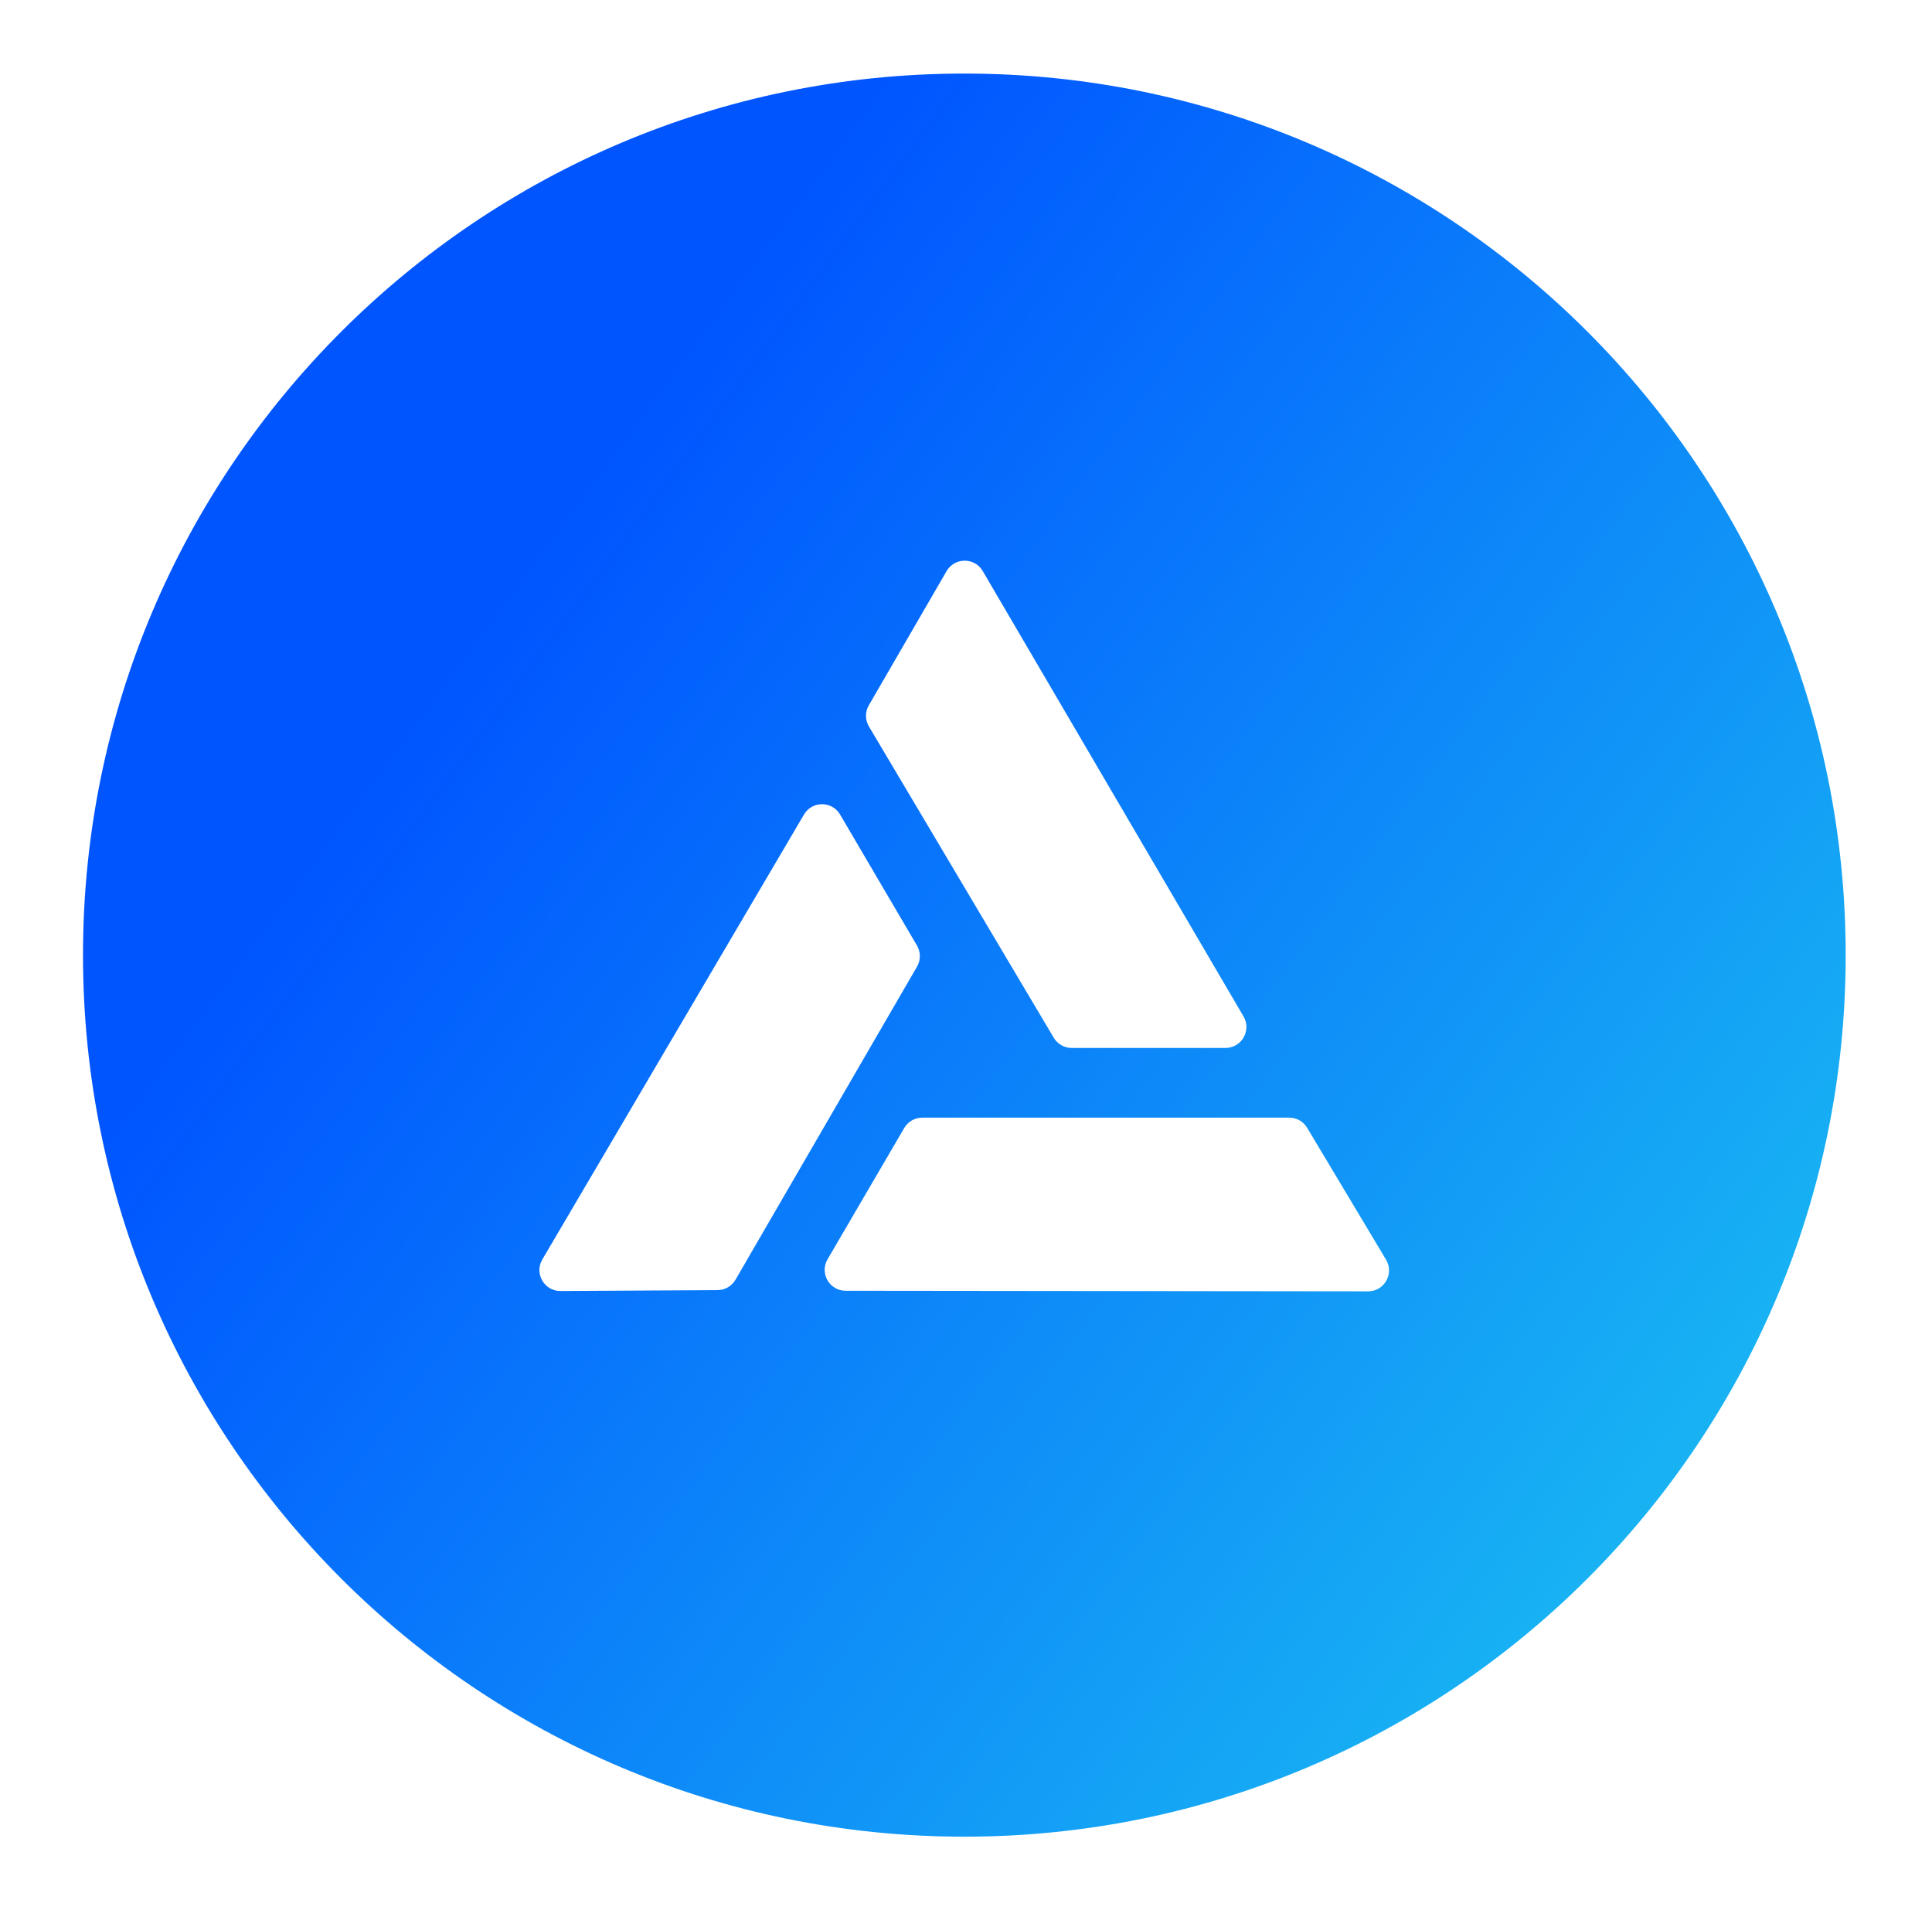 <svg width="128" height="127" viewBox="0 0 128 127" fill="none" xmlns="http://www.w3.org/2000/svg">
<path d="M63.89 124.081C97.478 124.081 124.707 96.853 124.707 63.264C124.707 29.675 97.478 2.447 63.89 2.447C30.301 2.447 3.073 29.675 3.073 63.264C3.073 96.853 30.301 124.081 63.89 124.081Z" fill="url(#paint0_linear_1264_10696)" stroke="white" stroke-width="4.851"/>
<g filter="url(#filter0_i_1264_10696)">
<path d="M81.191 67.048C82.262 67.048 82.929 65.885 82.387 64.961L65.108 35.459C64.572 34.543 63.245 34.546 62.713 35.465L57.561 44.352C57.309 44.786 57.312 45.323 57.569 45.755L69.813 66.37C70.062 66.79 70.515 67.048 71.004 67.048H81.191Z" fill="white"/>
<path d="M86.603 72.339C86.353 71.92 85.901 71.664 85.414 71.664H61.104C60.611 71.664 60.156 71.926 59.907 72.351L54.828 81.046C54.288 81.969 54.954 83.13 56.023 83.131L90.637 83.169C91.715 83.171 92.382 81.996 91.828 81.071L86.603 72.339Z" fill="white"/>
<path d="M55.658 51.587C55.122 50.675 53.804 50.674 53.267 51.586L35.93 81.058C35.385 81.986 36.057 83.154 37.133 83.148L47.538 83.089C48.029 83.087 48.483 82.824 48.729 82.399L60.755 61.662C61.006 61.229 61.004 60.696 60.751 60.264L55.658 51.587Z" fill="white"/>
</g>
<defs>
<filter id="filter0_i_1264_10696" x="35.736" y="34.773" width="56.291" height="50.76" filterUnits="userSpaceOnUse" color-interpolation-filters="sRGB">
<feFlood flood-opacity="0" result="BackgroundImageFix"/>
<feBlend mode="normal" in="SourceGraphic" in2="BackgroundImageFix" result="shape"/>
<feColorMatrix in="SourceAlpha" type="matrix" values="0 0 0 0 0 0 0 0 0 0 0 0 0 0 0 0 0 0 127 0" result="hardAlpha"/>
<feOffset dy="2.365"/>
<feGaussianBlur stdDeviation="1.182"/>
<feComposite in2="hardAlpha" operator="arithmetic" k2="-1" k3="1"/>
<feColorMatrix type="matrix" values="0 0 0 0 0.235 0 0 0 0 0.4 0 0 0 0 1 0 0 0 0.4 0"/>
<feBlend mode="normal" in2="shape" result="effect1_innerShadow_1264_10696"/>
</filter>
<linearGradient id="paint0_linear_1264_10696" x1="5.498" y1="4.872" x2="147.979" y2="109.652" gradientUnits="userSpaceOnUse">
<stop offset="0.242" stop-color="#0055FF"/>
<stop offset="1" stop-color="#21D6EF"/>
</linearGradient>
</defs>
</svg>
